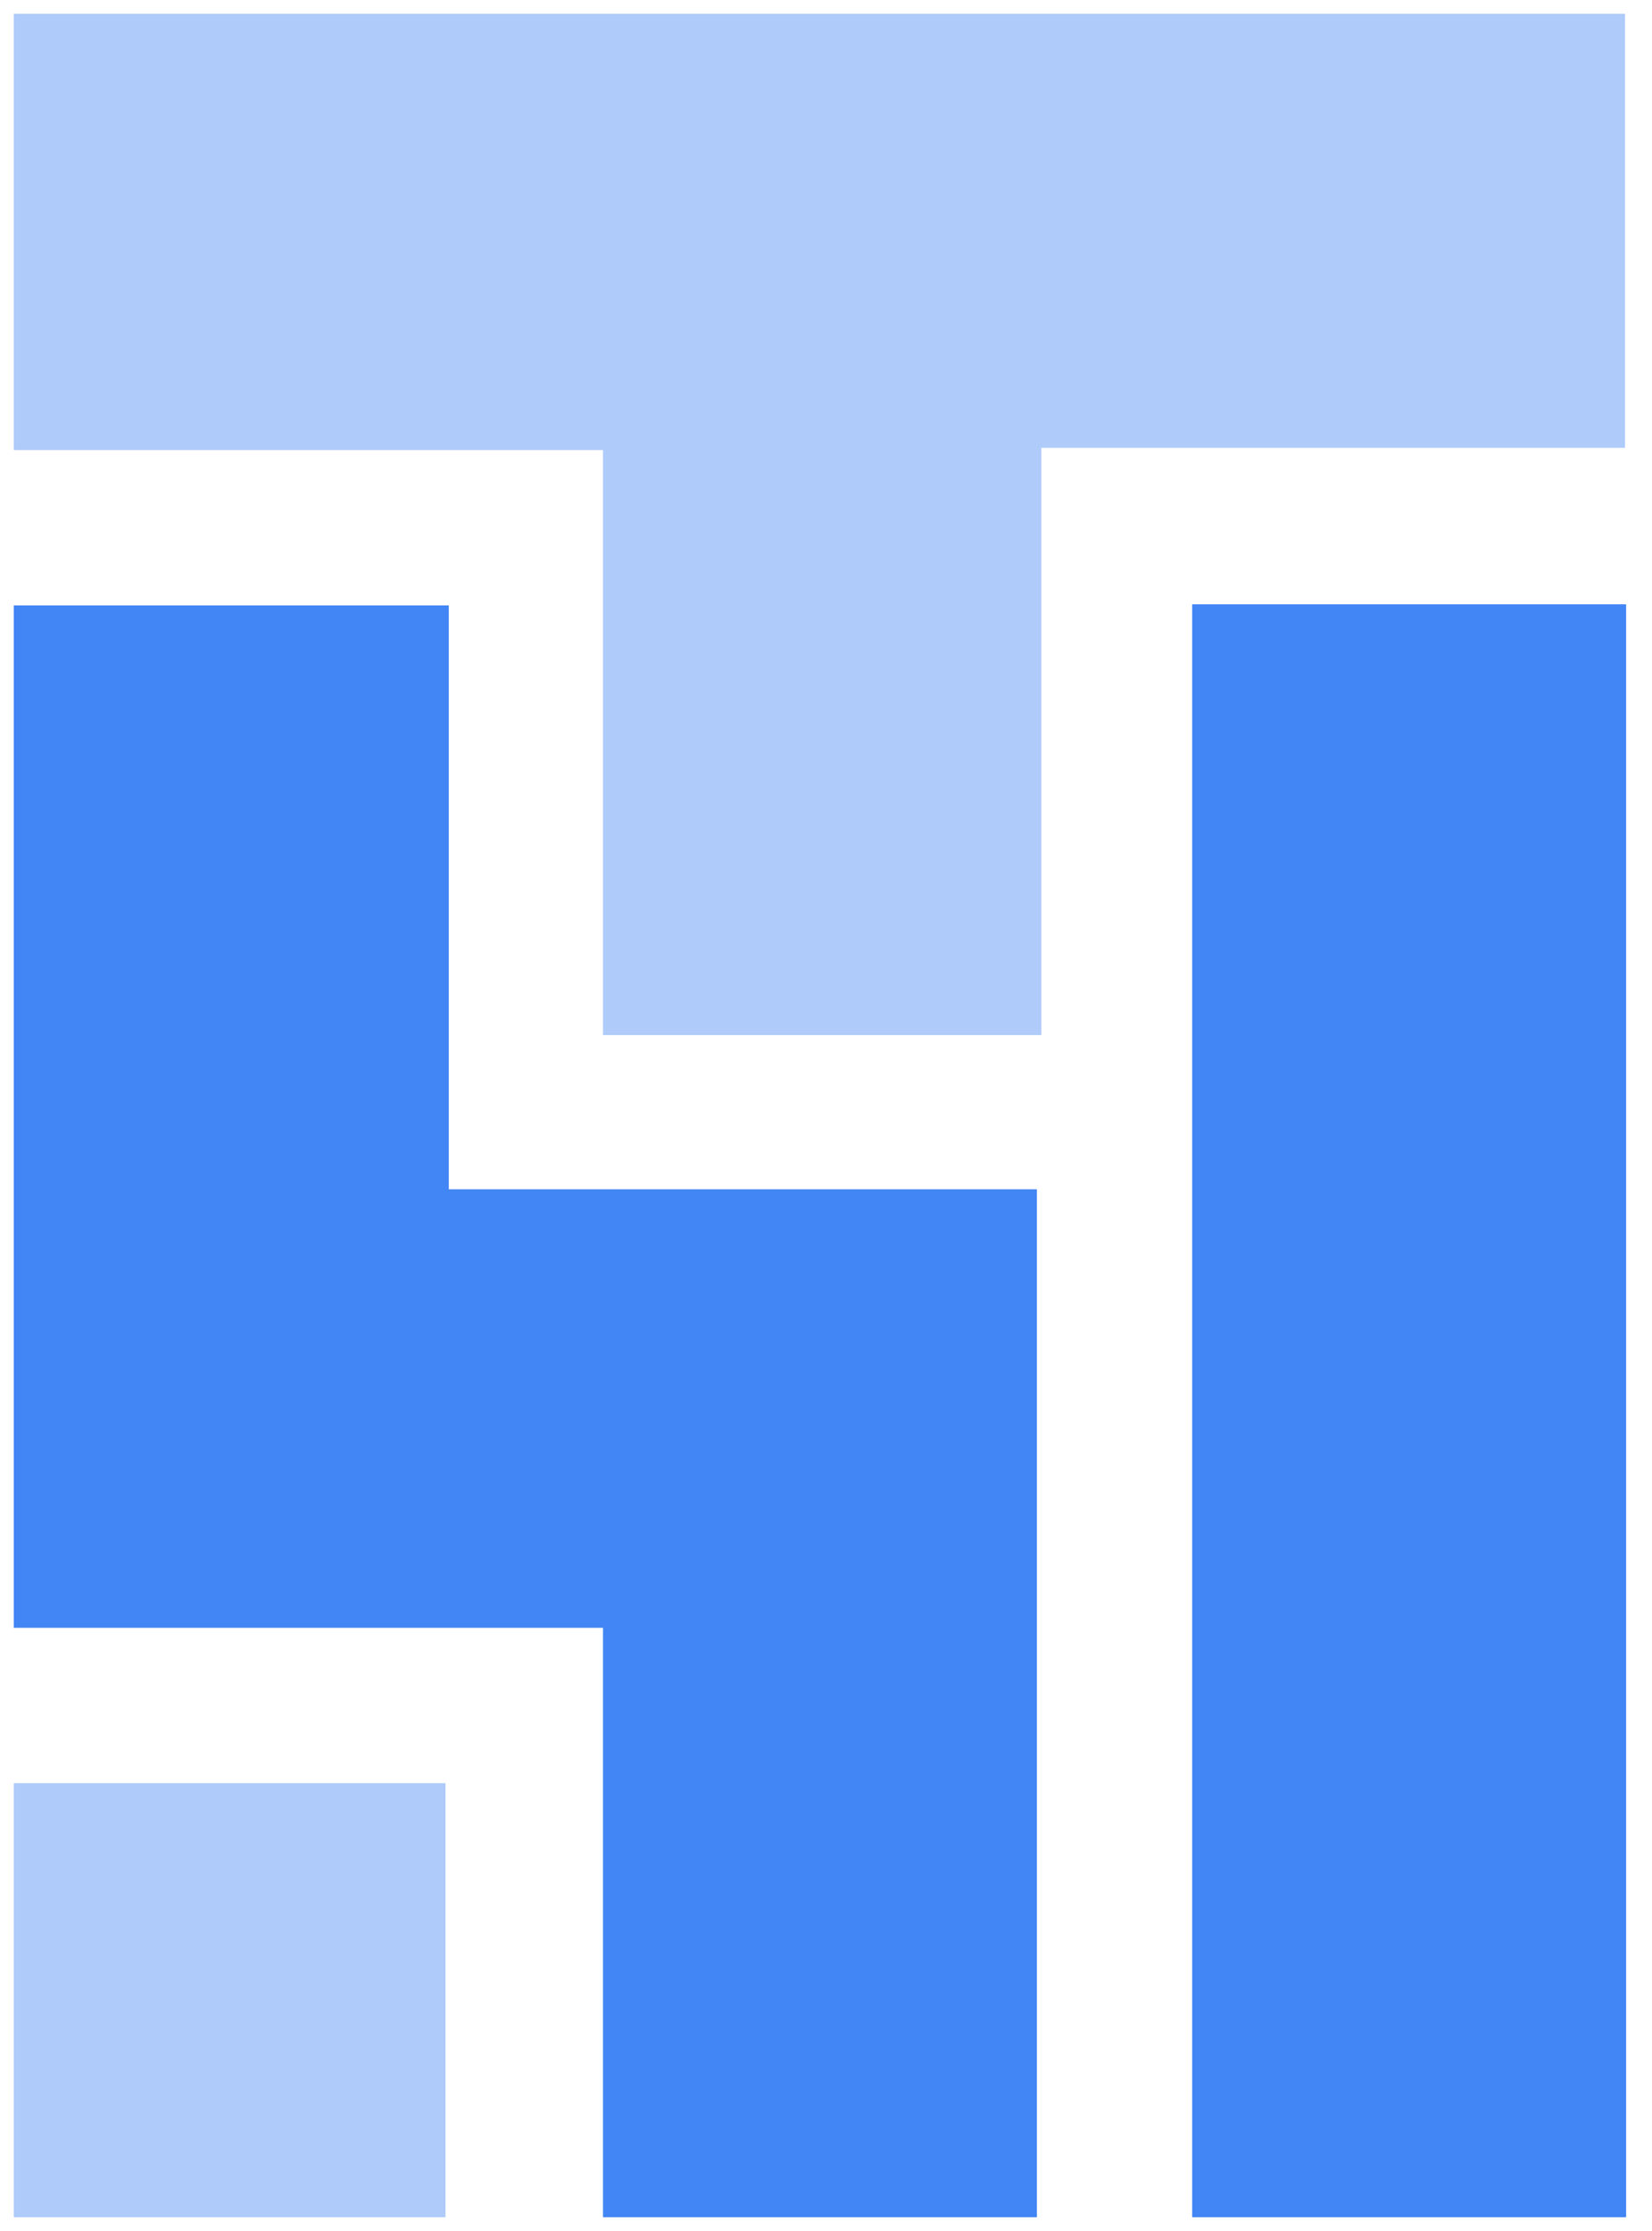 <svg xmlns="http://www.w3.org/2000/svg" xmlns:xlink="http://www.w3.org/1999/xlink" viewBox="0 0 60 81" fill="#fff" fill-rule="evenodd" stroke="#000" stroke-linecap="round" stroke-linejoin="round"><use xlink:href="#A" x=".5" y=".5"/><symbol id="A" overflow="visible"><g stroke="none" fill-rule="nonzero"><path d="M21.4 15.84H0V0h58.52v15.76h-21.2v21.32H21.4V15.84z" fill="#aecbfa"/><path d="M0 21.48h15.8v21.2h21.36V80H21.4V58.6H0V21.48zm42.8-.04h15.76V80H42.8V21.44z" fill="#4285f4"/><path d="M15.68 80H0V64.24h15.68V80z" fill="#aecbfa"/></g></symbol></svg>